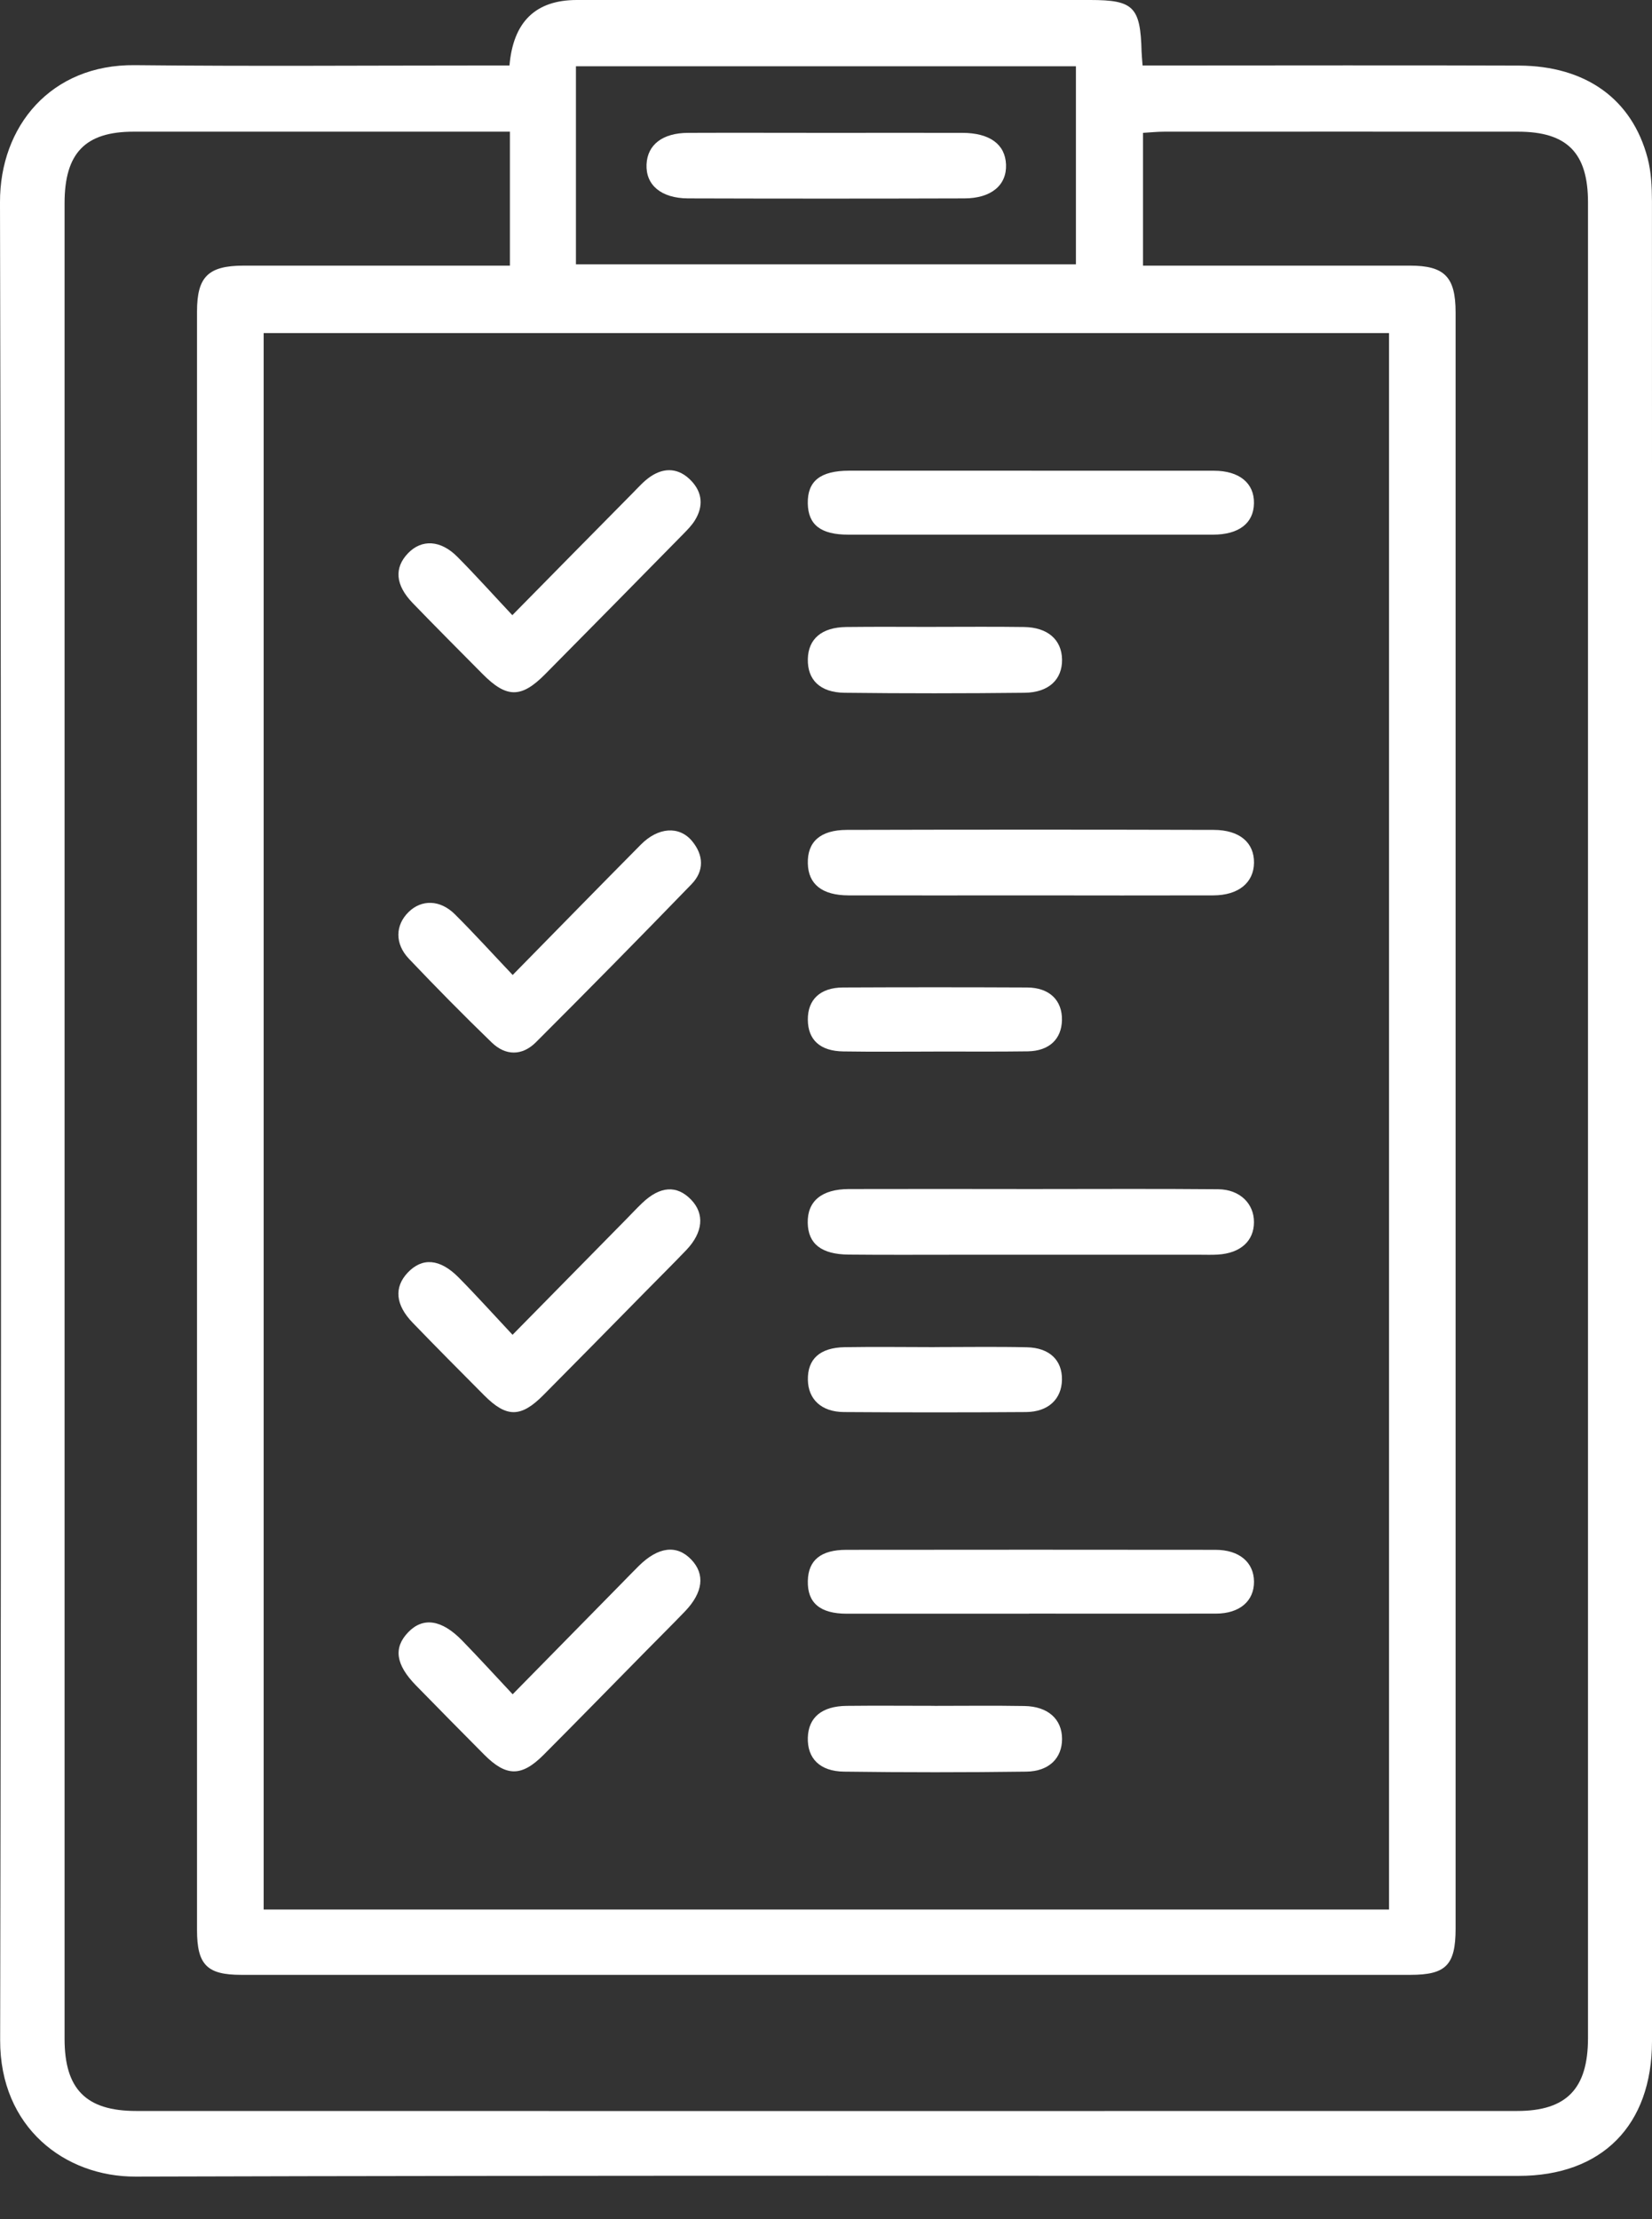 <svg width="35" height="47" viewBox="0 0 35 47" fill="none" xmlns="http://www.w3.org/2000/svg">
<rect x="0" y="0" width="35" height="47" fill="#333333" stroke="none"/>
<g clip-path="url(#clip0_292_3238)">
<path d="M10.794 1.387C10.873 0.462 11.348 0 12.22 0C15.847 0 19.474 0 23.101 0C24.017 0 24.162 0.147 24.186 1.094C24.189 1.172 24.197 1.25 24.207 1.387C24.412 1.387 24.597 1.387 24.783 1.387C27.25 1.387 29.715 1.38 32.181 1.389C33.6 1.395 34.578 2.1 34.907 3.349C34.983 3.64 34.998 3.955 34.999 4.258C35.003 17.249 35.004 30.24 35 43.231C35 45.019 33.935 46.085 32.174 46.085C22.406 46.085 12.639 46.072 2.869 46.1C1.377 46.104 -0.001 45.062 0.003 43.209C0.028 30.233 0.028 17.259 1.01059e-05 4.283C-0.004 2.673 1.079 1.361 2.857 1.38C5.307 1.406 7.757 1.387 10.206 1.387C10.394 1.387 10.583 1.387 10.794 1.387ZM5.586 40.443H29.428V7.054H5.586V40.443ZM10.803 2.789C8.11 2.789 5.47 2.788 2.829 2.789C1.803 2.789 1.368 3.245 1.368 4.304C1.368 17.264 1.368 30.223 1.368 43.183C1.368 44.245 1.821 44.71 2.885 44.71C12.637 44.712 22.391 44.712 32.143 44.71C33.194 44.71 33.644 44.235 33.644 43.165C33.644 30.205 33.644 17.246 33.644 4.286C33.644 3.239 33.202 2.79 32.165 2.789C29.667 2.787 27.169 2.789 24.671 2.789C24.518 2.789 24.366 2.805 24.216 2.814V5.626C24.42 5.626 24.592 5.626 24.764 5.626C26.467 5.626 28.169 5.625 29.872 5.626C30.604 5.626 30.839 5.864 30.839 6.617C30.84 18.027 30.84 29.438 30.839 40.848C30.839 41.622 30.632 41.827 29.882 41.827C21.624 41.827 13.368 41.827 5.11 41.827C4.388 41.827 4.174 41.616 4.174 40.877C4.173 29.451 4.173 18.024 4.174 6.598C4.174 5.858 4.414 5.628 5.16 5.626C6.863 5.625 8.565 5.626 10.268 5.626C10.438 5.626 10.608 5.626 10.803 5.626V2.789ZM12.202 5.598H22.795V1.404H12.202V5.596V5.598Z" fill="white"/>
<path d="M21.841 18.964C20.553 18.964 19.265 18.967 17.977 18.964C17.417 18.963 17.125 18.727 17.115 18.288C17.103 17.833 17.375 17.579 17.94 17.577C20.531 17.57 23.124 17.57 25.716 17.577C26.267 17.579 26.573 17.849 26.568 18.275C26.562 18.696 26.238 18.963 25.705 18.964C24.417 18.968 23.129 18.965 21.841 18.964Z" fill="white"/>
<path d="M21.85 25.184C23.17 25.184 24.49 25.176 25.81 25.188C26.268 25.192 26.57 25.493 26.567 25.887C26.566 26.285 26.281 26.543 25.801 26.572C25.675 26.58 25.547 26.575 25.42 26.575C23.718 26.575 22.017 26.575 20.316 26.575C19.537 26.575 18.757 26.58 17.978 26.572C17.401 26.567 17.122 26.343 17.113 25.902C17.103 25.442 17.407 25.185 17.987 25.184C19.275 25.18 20.563 25.183 21.851 25.184H21.85Z" fill="white"/>
<path d="M21.857 9.97C23.145 9.97 24.433 9.969 25.719 9.97C26.256 9.97 26.575 10.233 26.567 10.659C26.561 11.082 26.247 11.324 25.699 11.324C23.124 11.324 20.548 11.324 17.972 11.324C17.388 11.324 17.122 11.115 17.114 10.661C17.106 10.189 17.38 9.97 17.992 9.969C19.28 9.968 20.568 9.969 21.855 9.969L21.857 9.97Z" fill="white"/>
<path d="M21.802 34.178C20.514 34.178 19.226 34.179 17.939 34.178C17.372 34.178 17.103 33.946 17.115 33.482C17.125 33.044 17.392 32.825 17.931 32.825C20.538 32.822 23.146 32.822 25.753 32.825C26.255 32.825 26.565 33.089 26.568 33.499C26.57 33.911 26.263 34.176 25.76 34.176C24.44 34.179 23.122 34.176 21.802 34.176V34.178Z" fill="white"/>
<path d="M10.855 13.029C11.739 12.131 12.568 11.289 13.399 10.449C13.522 10.325 13.641 10.188 13.784 10.092C14.086 9.889 14.391 9.916 14.645 10.183C14.883 10.432 14.905 10.726 14.722 11.021C14.656 11.128 14.564 11.221 14.475 11.312C13.501 12.303 12.525 13.295 11.547 14.282C11.042 14.792 10.73 14.787 10.223 14.274C9.728 13.775 9.231 13.277 8.742 12.771C8.375 12.39 8.348 12.026 8.645 11.717C8.934 11.417 9.335 11.435 9.691 11.794C10.083 12.189 10.454 12.603 10.854 13.029H10.855Z" fill="white"/>
<path d="M10.862 35.884C11.674 35.057 12.434 34.283 13.196 33.509C13.308 33.395 13.419 33.28 13.533 33.167C13.947 32.757 14.341 32.711 14.647 33.033C14.942 33.343 14.896 33.729 14.511 34.13C14.245 34.407 13.973 34.676 13.703 34.95C12.974 35.69 12.248 36.434 11.515 37.169C11.049 37.636 10.724 37.631 10.26 37.165C9.775 36.677 9.293 36.188 8.813 35.697C8.383 35.257 8.333 34.901 8.645 34.574C8.96 34.244 9.357 34.299 9.793 34.748C10.148 35.113 10.49 35.488 10.862 35.885V35.884Z" fill="white"/>
<path d="M10.859 28.271C11.7 27.417 12.483 26.621 13.266 25.825C13.378 25.711 13.488 25.593 13.603 25.483C13.984 25.118 14.34 25.095 14.643 25.41C14.93 25.709 14.897 26.1 14.543 26.473C14.255 26.774 13.96 27.066 13.668 27.363C12.95 28.092 12.233 28.823 11.511 29.549C11.035 30.028 10.731 30.028 10.259 29.554C9.75 29.044 9.244 28.533 8.744 28.016C8.376 27.636 8.346 27.266 8.636 26.956C8.943 26.63 9.317 26.655 9.713 27.053C10.094 27.438 10.456 27.841 10.859 28.271Z" fill="white"/>
<path d="M10.861 20.651C11.806 19.689 12.688 18.786 13.577 17.889C13.943 17.519 14.389 17.488 14.66 17.811C14.909 18.11 14.924 18.445 14.652 18.726C13.562 19.852 12.463 20.967 11.354 22.075C11.063 22.366 10.71 22.364 10.417 22.079C9.82 21.502 9.236 20.909 8.663 20.306C8.36 19.987 8.374 19.594 8.656 19.317C8.929 19.049 9.321 19.052 9.634 19.361C10.042 19.766 10.428 20.193 10.862 20.65L10.861 20.651Z" fill="white"/>
<path d="M19.834 13.277C20.454 13.277 21.073 13.271 21.693 13.28C22.198 13.286 22.495 13.55 22.501 13.97C22.506 14.391 22.22 14.668 21.705 14.673C20.433 14.687 19.163 14.688 17.892 14.673C17.369 14.666 17.105 14.395 17.115 13.957C17.125 13.531 17.41 13.286 17.929 13.28C18.564 13.272 19.2 13.278 19.835 13.278L19.834 13.277Z" fill="white"/>
<path d="M19.796 36.13C20.431 36.13 21.067 36.122 21.702 36.133C22.202 36.14 22.502 36.412 22.501 36.832C22.501 37.236 22.226 37.517 21.743 37.523C20.456 37.54 19.169 37.54 17.883 37.523C17.366 37.517 17.101 37.239 17.115 36.8C17.129 36.374 17.413 36.136 17.936 36.13C18.556 36.123 19.176 36.129 19.796 36.129V36.13Z" fill="white"/>
<path d="M19.775 22.272C19.14 22.272 18.505 22.279 17.87 22.269C17.375 22.263 17.119 22.025 17.115 21.599C17.111 21.174 17.375 20.918 17.856 20.915C19.158 20.909 20.461 20.909 21.764 20.915C22.235 20.918 22.508 21.188 22.499 21.608C22.49 22.008 22.229 22.259 21.777 22.267C21.11 22.277 20.444 22.269 19.776 22.271L19.775 22.272Z" fill="white"/>
<path d="M19.801 28.531C20.452 28.531 21.103 28.52 21.755 28.535C22.235 28.545 22.506 28.809 22.499 29.223C22.493 29.631 22.209 29.904 21.738 29.907C20.451 29.916 19.164 29.916 17.879 29.907C17.403 29.904 17.125 29.638 17.116 29.229C17.107 28.786 17.367 28.543 17.897 28.533C18.532 28.523 19.167 28.531 19.802 28.532L19.801 28.531Z" fill="white"/>
<path d="M17.532 2.814C18.485 2.814 19.436 2.812 20.389 2.814C20.969 2.815 21.298 3.057 21.314 3.486C21.331 3.92 21.003 4.201 20.432 4.202C18.48 4.208 16.528 4.208 14.576 4.202C14.004 4.199 13.678 3.916 13.698 3.481C13.717 3.063 14.039 2.815 14.581 2.814C15.564 2.81 16.549 2.814 17.533 2.814H17.532Z" fill="white"/>
</g>
<defs>
<clipPath id="clip0_292_3238">
<rect width="35" height="46.1" fill="white"/>
</clipPath>
</defs>
</svg>
